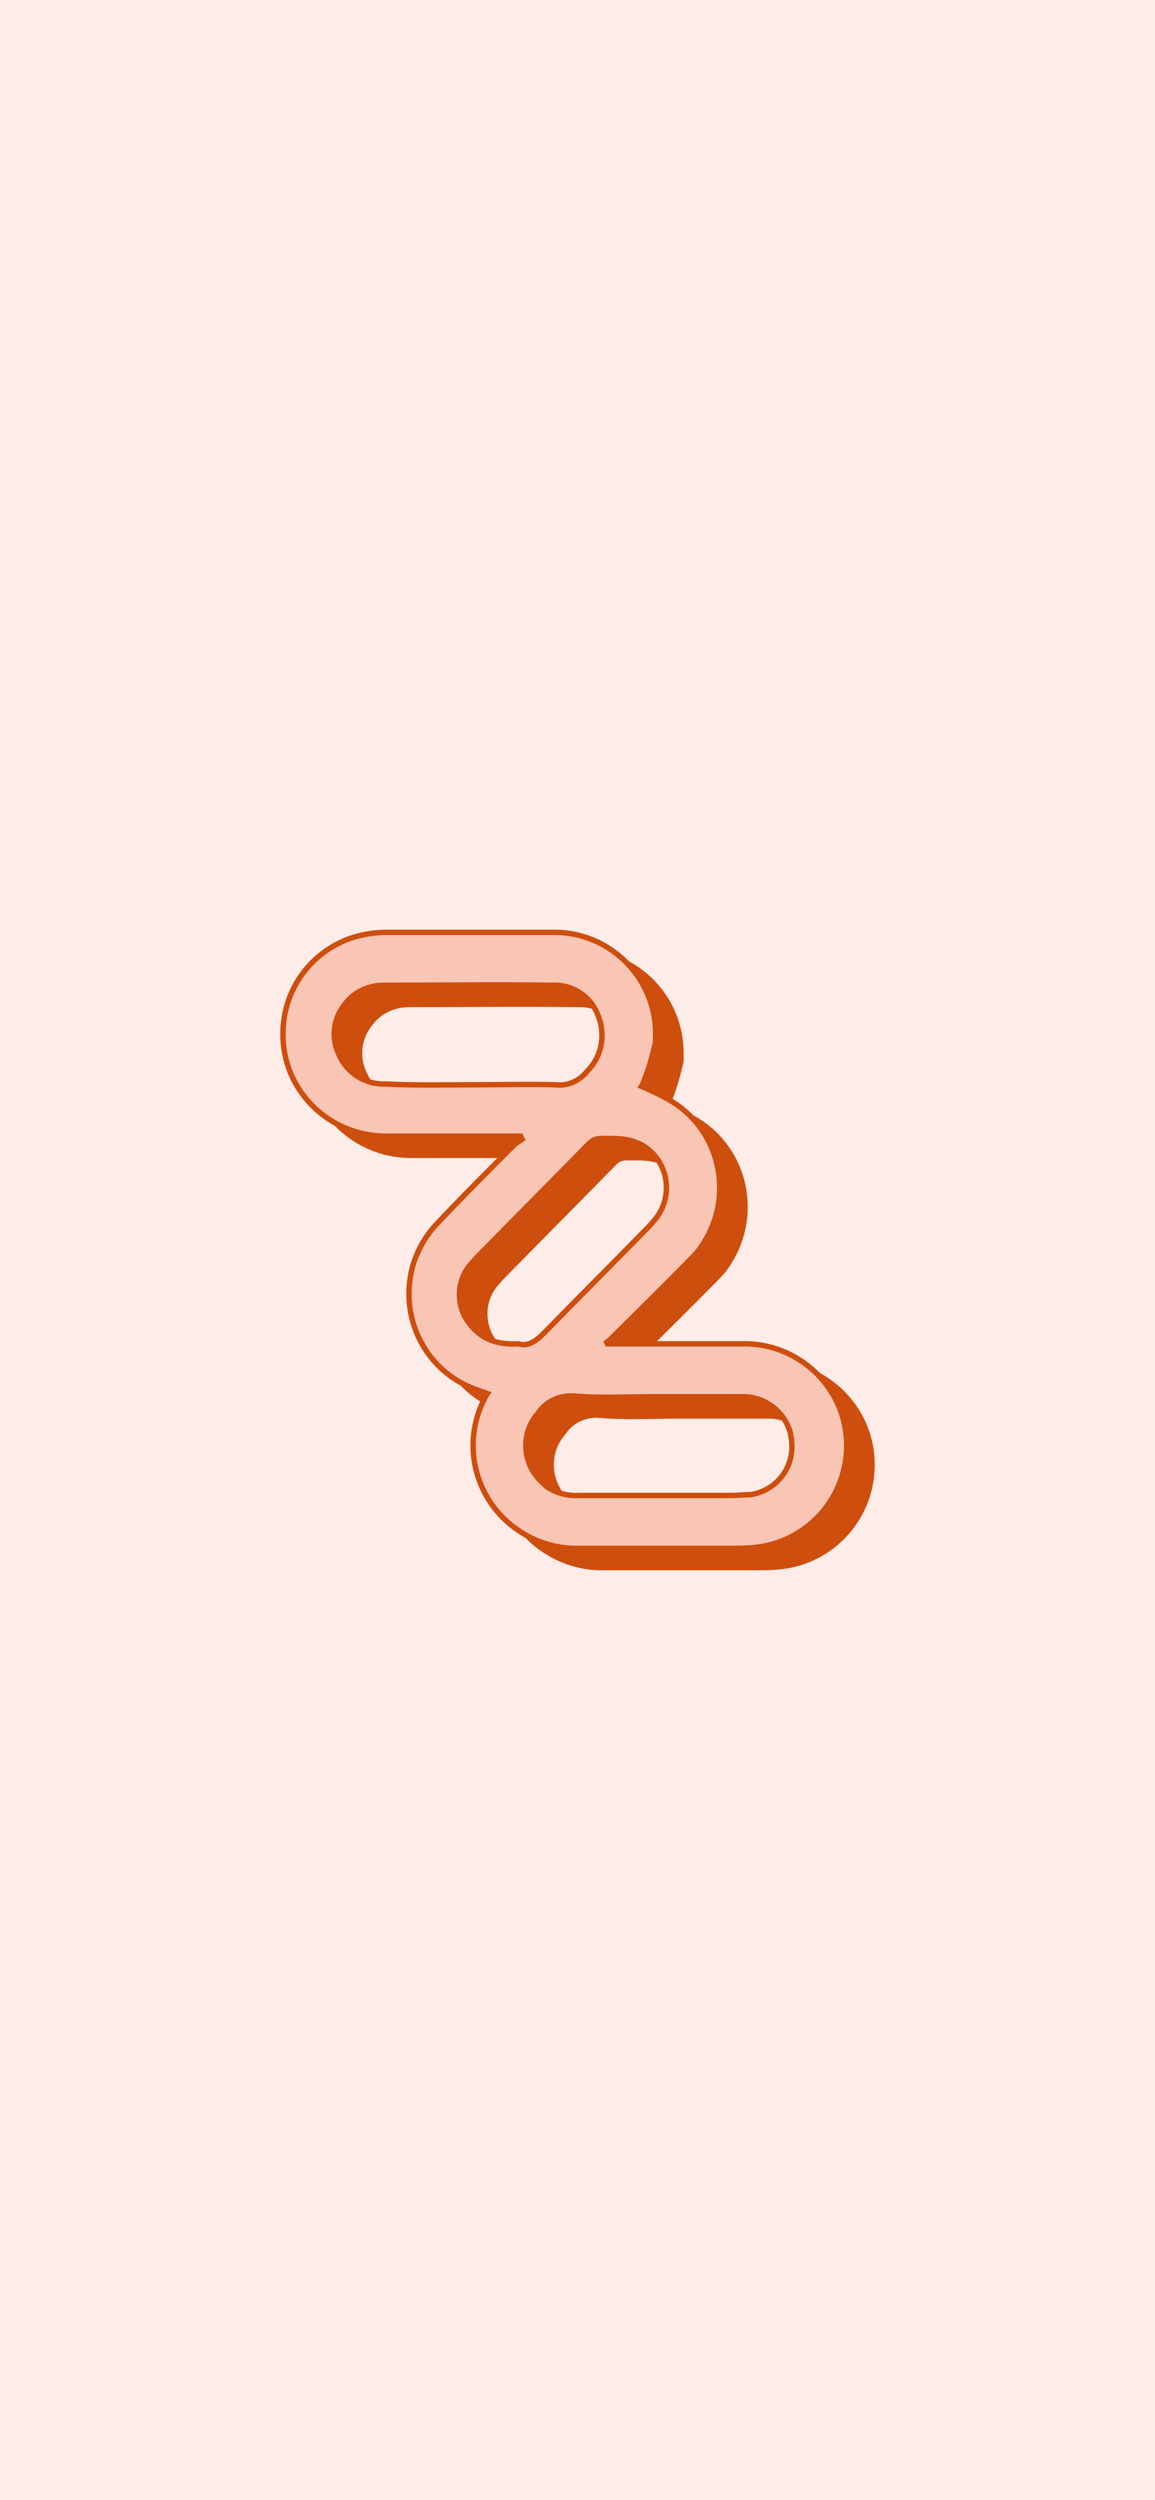 <?xml version="1.0" encoding="utf-8"?>
<!-- Generator: Adobe Illustrator 25.4.1, SVG Export Plug-In . SVG Version: 6.00 Build 0)  -->
<svg version="1.1" id="Capa_1" xmlns="http://www.w3.org/2000/svg" xmlns:xlink="http://www.w3.org/1999/xlink" x="0px" y="0px"
	 viewBox="0 0 1284 2778" style="enable-background:new 0 0 1284 2778;" xml:space="preserve">
<style type="text/css">
	.st0{opacity:0.15;fill:#FC8368;}
	.st1{fill:#CE4E0D;stroke:#CE4E0D;stroke-width:6;stroke-miterlimit:10;}
	.st2{fill:#F9C5B4;}
	.st3{fill:none;stroke:#CE4E0D;stroke-width:6;stroke-miterlimit:10;}
</style>
<rect class="st0" width="1284" height="2778"/>
<g>
	<g>
		<path class="st1" d="M741.21,1228.54c12.29,5.27,23.7,10.53,35.1,17.55c52.66,33.35,67.57,103.56,34.23,156.21
			c-3.51,6.14-7.9,11.41-12.29,15.8c-29.84,30.72-61.43,61.43-92.15,92.15c-0.88,0.88-2.63,1.76-3.51,2.63l0.88,1.76h6.14
			c47.39,0,95.66,0,143.05,0c62.31-1.76,114.97,47.39,116.72,109.7c1.76,60.55-43.88,111.45-103.56,116.72
			c-9.65,0.88-18.43,0.88-28.08,0.88c-55.29,0-110.58,0-165.87,0c-34.23,0.88-67.57-14.04-90.39-40.37
			c-29.84-35.1-35.98-84.25-14.92-125.5c0.88-1.76,1.76-3.51,3.51-6.14l-9.65-3.51c-59.68-19.31-91.27-83.37-71.96-143.05
			c5.27-14.92,13.16-28.96,24.57-41.25c28.96-30.72,57.92-59.68,87.76-89.51c2.63-1.76,5.27-3.51,7.9-5.27l-1.76-3.51h-7.9
			c-48.27,0-95.66,0-143.93,0c-62.31-0.88-113.21-51.78-112.33-114.09c0-53.53,37.74-99.17,89.51-109.7
			c8.78-1.76,17.55-2.63,26.33-2.63c60.55,0,121.99,0,182.54,0c62.31-1.76,114.09,47.39,115.84,109.7c0,4.39,0,7.9,0,12.29
			c-3.51,14.92-7.02,28.08-12.29,41.25C743.84,1223.27,742.97,1225.91,741.21,1228.54z M556.92,1226.78L556.92,1226.78
			c29.84,0,59.68-0.88,88.64,0c14.04,1.76,27.21-4.39,35.98-15.8c15.8-15.8,20.18-40.37,11.41-61.43
			c-7.9-21.06-28.08-34.23-50.02-33.35c-63.19-0.88-125.5,0-188.68,0c-15.8,0-31.59,7.02-41.25,19.31
			c-14.04,15.8-17.55,38.61-7.9,57.92c8.78,20.18,28.96,33.35,51.78,32.47C490.22,1227.66,523.57,1226.78,556.92,1226.78z
			 M753.5,1573.43L753.5,1573.43c-28.96,0-58.8,1.76-87.76-0.88c-15.8-0.88-30.72,6.14-39.49,19.31
			c-20.18,22.82-17.55,57.92,6.14,78.11c0.88,0.88,1.76,1.76,2.63,2.63c10.53,7.9,24.57,11.41,37.74,10.53c56.17,0,112.33,0,168.5,0
			c7.02,0,14.04-0.88,21.06-0.88c29.84-4.39,50.02-31.59,45.64-61.43c0-1.76-0.88-3.51-0.88-6.14
			c-6.14-24.57-28.96-42.12-54.41-41.25C820.19,1573.43,786.85,1573.43,753.5,1573.43z M604.31,1514.64
			c11.41,3.51,20.18-3.51,28.96-12.29c38.61-39.49,77.23-78.11,115.84-117.6c3.51-3.51,7.02-7.9,9.65-11.41
			c17.55-24.57,12.29-59.68-13.16-77.23c-1.76-1.76-4.39-2.63-6.14-3.51c-14.04-7.02-28.08-6.14-43-6.14
			c-5.27,0-9.65,1.76-13.16,5.27c-39.49,40.37-78.98,79.86-118.48,120.23c-4.39,4.39-8.78,8.78-13.16,14.04
			c-14.04,15.8-16.67,38.61-7.02,57.92C556.92,1505.86,576.22,1516.39,604.31,1514.64L604.31,1514.64z"/>
	</g>
	<path class="st2" d="M713.03,1207.19c12.29,5.27,23.7,10.53,35.1,17.55c52.66,33.35,67.58,103.56,34.23,156.21
		c-3.51,6.14-7.9,11.41-12.29,15.8c-29.84,30.72-61.43,61.43-92.15,92.15c-0.88,0.88-2.63,1.76-3.51,2.63l0.88,1.76h6.14
		c47.39,0,95.66,0,143.05,0c62.31-1.76,114.97,47.39,116.72,109.7c1.76,60.55-43.88,111.45-103.56,116.72
		c-9.65,0.88-18.43,0.88-28.08,0.88c-55.29,0-110.58,0-165.87,0c-34.23,0.88-67.57-14.04-90.39-40.37
		c-29.84-35.1-35.98-84.25-14.92-125.5c0.88-1.76,1.76-3.51,3.51-6.14l-9.65-3.51c-59.68-19.31-91.27-83.37-71.96-143.05
		c5.27-14.92,13.16-28.96,24.57-41.25c28.96-30.72,57.92-59.68,87.76-89.51c2.63-1.76,5.27-3.51,7.9-5.27l-1.76-3.51h-7.9
		c-48.27,0-95.66,0-143.93,0c-62.31-0.88-113.21-51.78-112.33-114.09c0-53.53,37.74-99.17,89.51-109.7
		c8.78-1.76,17.55-2.63,26.33-2.63c60.55,0,121.99,0,182.54,0c62.31-1.76,114.09,47.39,115.84,109.7c0,4.39,0,7.9,0,12.29
		c-3.51,14.92-7.02,28.08-12.29,41.25C715.66,1201.92,714.78,1204.55,713.03,1207.19z M528.73,1205.43L528.73,1205.43
		c29.84,0,59.68-0.88,88.64,0c14.04,1.76,27.21-4.39,35.98-15.8c15.8-15.8,20.18-40.37,11.41-61.43
		c-7.9-21.06-28.08-34.23-50.02-33.35c-63.19-0.88-125.5,0-188.68,0c-15.8,0-31.59,7.02-41.25,19.31
		c-14.04,15.8-17.55,38.61-7.9,57.92c8.78,20.18,28.96,33.35,51.78,32.47C462.03,1206.31,495.38,1205.43,528.73,1205.43z
		 M725.31,1552.08L725.31,1552.08c-28.96,0-58.8,1.76-87.76-0.88c-15.8-0.88-30.72,6.14-39.49,19.31
		c-20.18,22.82-17.55,57.92,6.14,78.11c0.88,0.88,1.76,1.76,2.63,2.63c10.53,7.9,24.57,11.41,37.74,10.53c56.17,0,112.33,0,168.5,0
		c7.02,0,14.04-0.88,21.06-0.88c29.84-4.39,50.02-31.59,45.64-61.43c0-1.76-0.88-3.51-0.88-6.14
		c-6.14-24.57-28.96-42.12-54.41-41.25C792.01,1552.08,758.66,1552.08,725.31,1552.08z M576.12,1493.28
		c11.41,3.51,20.18-3.51,28.96-12.29c38.61-39.49,77.23-78.11,115.84-117.6c3.51-3.51,7.02-7.9,9.65-11.41
		c17.55-24.57,12.29-59.68-13.16-77.23c-1.76-1.76-4.39-2.63-6.14-3.51c-14.04-7.02-28.08-6.14-43-6.14
		c-5.27,0-9.65,1.76-13.16,5.27c-39.49,40.37-78.98,79.86-118.48,120.23c-4.39,4.39-8.78,8.78-13.16,14.04
		c-14.04,15.8-16.67,38.61-7.02,57.92C528.73,1484.51,548.04,1495.04,576.12,1493.28L576.12,1493.28z"/>
	<path class="st3" d="M713.03,1207.19c12.29,5.27,23.7,10.53,35.1,17.55c52.66,33.35,67.58,103.56,34.23,156.21
		c-3.51,6.14-7.9,11.41-12.29,15.8c-29.84,30.72-61.43,61.43-92.15,92.15c-0.88,0.88-2.63,1.76-3.51,2.63l0.88,1.76h6.14
		c47.39,0,95.66,0,143.05,0c62.31-1.76,114.97,47.39,116.72,109.7c1.76,60.55-43.88,111.45-103.56,116.72
		c-9.65,0.88-18.43,0.88-28.08,0.88c-55.29,0-110.58,0-165.87,0c-34.23,0.88-67.57-14.04-90.39-40.37
		c-29.84-35.1-35.98-84.25-14.92-125.5c0.88-1.76,1.76-3.51,3.51-6.14l-9.65-3.51c-59.68-19.31-91.27-83.37-71.96-143.05
		c5.27-14.92,13.16-28.96,24.57-41.25c28.96-30.72,57.92-59.68,87.76-89.51c2.63-1.76,5.27-3.51,7.9-5.27l-1.76-3.51h-7.9
		c-48.27,0-95.66,0-143.93,0c-62.31-0.88-113.21-51.78-112.33-114.09c0-53.53,37.74-99.17,89.51-109.7
		c8.78-1.76,17.55-2.63,26.33-2.63c60.55,0,121.99,0,182.54,0c62.31-1.76,114.09,47.39,115.84,109.7c0,4.39,0,7.9,0,12.29
		c-3.51,14.92-7.02,28.08-12.29,41.25C715.66,1201.92,714.78,1204.55,713.03,1207.19z M528.73,1205.43L528.73,1205.43
		c29.84,0,59.68-0.88,88.64,0c14.04,1.76,27.21-4.39,35.98-15.8c15.8-15.8,20.18-40.37,11.41-61.43
		c-7.9-21.06-28.08-34.23-50.02-33.35c-63.19-0.88-125.5,0-188.68,0c-15.8,0-31.59,7.02-41.25,19.31
		c-14.04,15.8-17.55,38.61-7.9,57.92c8.78,20.18,28.96,33.35,51.78,32.47C462.03,1206.31,495.38,1205.43,528.73,1205.43z
		 M725.31,1552.08L725.31,1552.08c-28.96,0-58.8,1.76-87.76-0.88c-15.8-0.88-30.72,6.14-39.49,19.31
		c-20.18,22.82-17.55,57.92,6.14,78.11c0.88,0.88,1.76,1.76,2.63,2.63c10.53,7.9,24.57,11.41,37.74,10.53c56.17,0,112.33,0,168.5,0
		c7.02,0,14.04-0.88,21.06-0.88c29.84-4.39,50.02-31.59,45.64-61.43c0-1.76-0.88-3.51-0.88-6.14
		c-6.14-24.57-28.96-42.12-54.41-41.25C792.01,1552.08,758.66,1552.08,725.31,1552.08z M576.12,1493.28
		c11.41,3.51,20.18-3.51,28.96-12.29c38.61-39.49,77.23-78.11,115.84-117.6c3.51-3.51,7.02-7.9,9.65-11.41
		c17.55-24.57,12.29-59.68-13.16-77.23c-1.76-1.76-4.39-2.63-6.14-3.51c-14.04-7.02-28.08-6.14-43-6.14
		c-5.27,0-9.65,1.76-13.16,5.27c-39.49,40.37-78.98,79.86-118.48,120.23c-4.39,4.39-8.78,8.78-13.16,14.04
		c-14.04,15.8-16.67,38.61-7.02,57.92C528.73,1484.51,548.04,1495.04,576.12,1493.28L576.12,1493.28z"/>
</g>
</svg>
